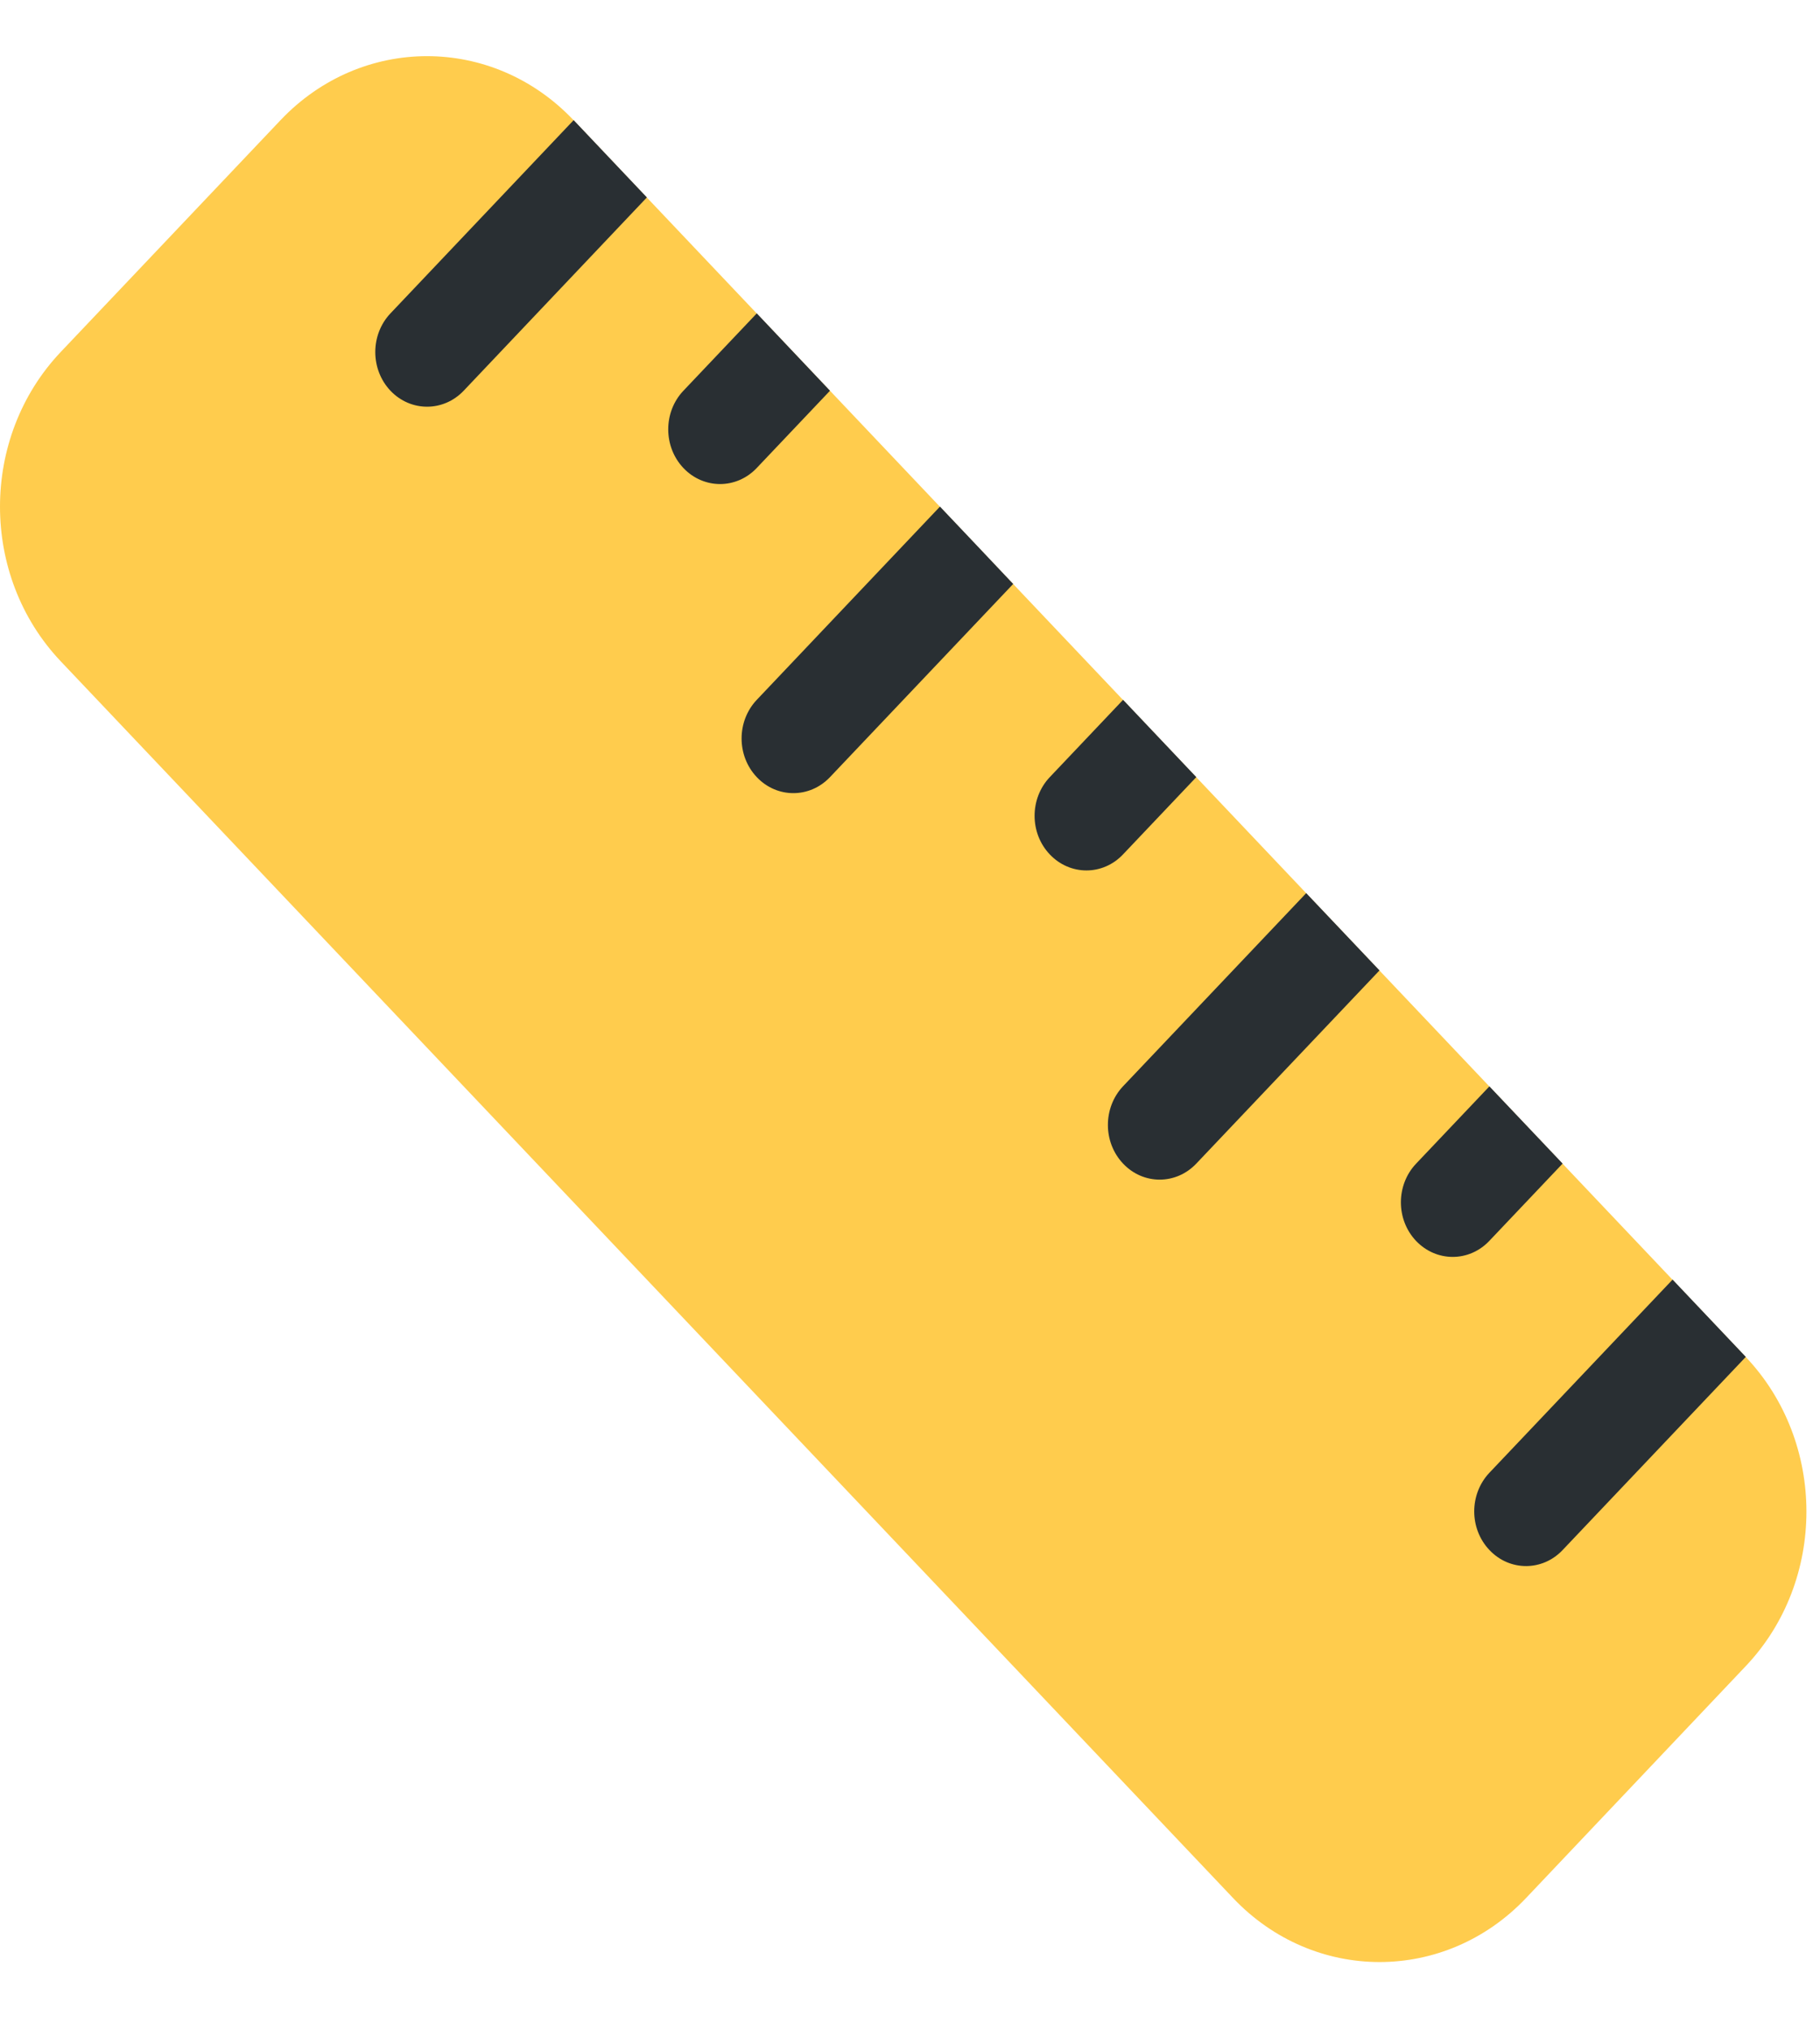 <svg width="26" height="29" viewBox="0 0 26 29" fill="none" xmlns="http://www.w3.org/2000/svg">
<path d="M21.801 27.11C20.644 28.33 18.77 28.329 17.615 27.11L0.867 9.445C-0.289 8.225 -0.289 6.249 0.867 5.028L4.007 1.717C5.163 0.497 7.038 0.497 8.194 1.717L24.939 19.382C26.095 20.601 26.095 22.579 24.94 23.797L21.801 27.11Z" fill="#FFCC4D"/>
<path d="M6.624 5.581C6.335 5.885 5.867 5.885 5.578 5.581C5.289 5.276 5.289 4.781 5.578 4.476L8.195 1.716L9.241 2.82L6.624 5.581ZM10.81 6.685C10.521 6.99 10.052 6.99 9.763 6.685C9.474 6.38 9.474 5.885 9.763 5.581L10.811 4.476L11.857 5.581L10.81 6.685ZM11.857 11.1C11.568 11.405 11.099 11.405 10.811 11.1C10.522 10.795 10.522 10.301 10.811 9.996L13.428 7.236C13.787 7.615 14.115 7.96 14.474 8.341L11.857 11.1ZM16.043 12.204C15.755 12.509 15.286 12.509 14.997 12.204C14.707 11.899 14.708 11.405 14.997 11.1L16.044 9.996C16.403 10.376 16.731 10.72 17.09 11.1L16.043 12.204ZM17.09 16.62C16.801 16.925 16.333 16.926 16.044 16.62C15.755 16.315 15.755 15.822 16.043 15.516L18.66 12.757L19.707 13.861L17.09 16.62ZM22.323 22.14C22.035 22.445 21.566 22.445 21.278 22.14C20.988 21.835 20.988 21.342 21.277 21.036L23.894 18.277L24.94 19.381L22.323 22.14ZM21.276 17.724C20.987 18.029 20.52 18.029 20.23 17.725C19.94 17.42 19.941 16.925 20.23 16.621L21.277 15.517L22.323 16.62L21.276 17.724Z" fill="#292F33"/>
</svg>
